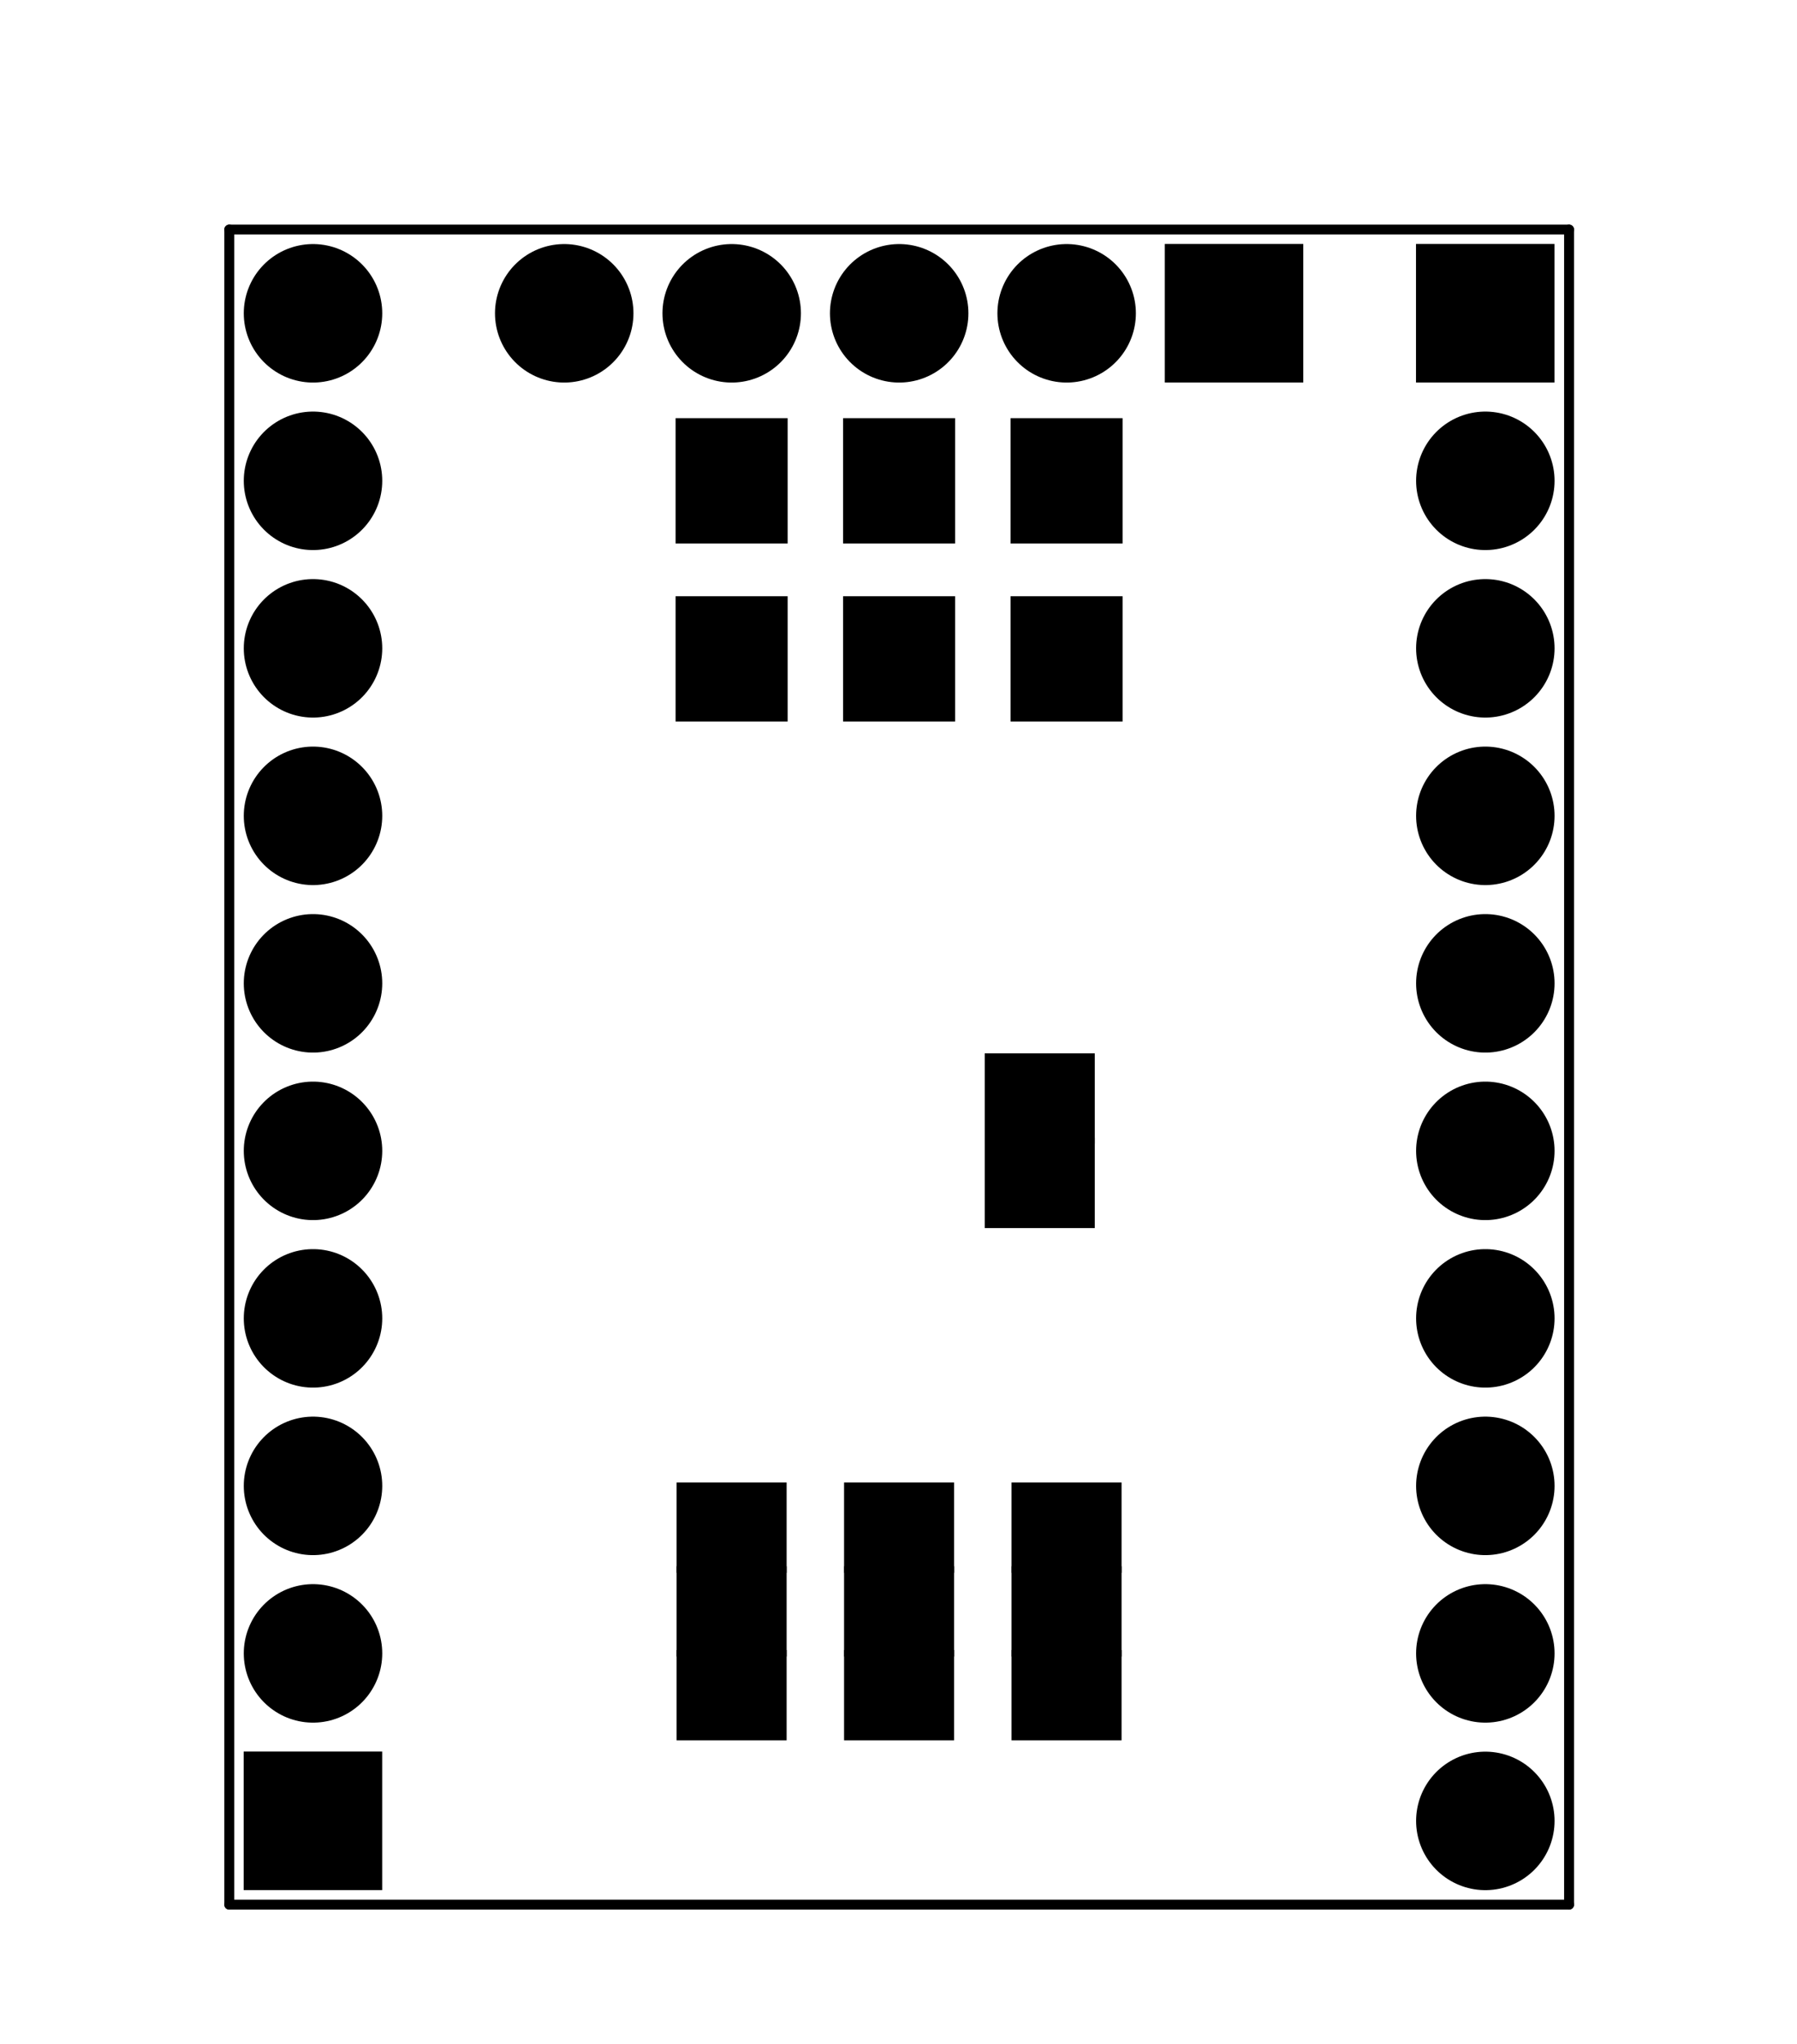 <?xml version="1.0" standalone="no"?>
 <!DOCTYPE svg PUBLIC "-//W3C//DTD SVG 1.1//EN" 
 "http://www.w3.org/Graphics/SVG/1.1/DTD/svg11.dtd"> 
<svg xmlns="http://www.w3.org/2000/svg" version="1.1" 
    width="2.725cm" height="3.099cm" viewBox="0 0 10730 12200 ">
<title>SVG Picture created as mcp23017_breakout-B.Mask.svg date 2018/06/13 21:26:03 </title>
  <desc>Picture generated by PCBNEW </desc>
<g style="fill:#000000; fill-opacity:1;stroke:#000000; stroke-opacity:1;
stroke-linecap:round; stroke-linejoin:round; "
 transform="translate(0 0) scale(1 1)">
</g>
<g style="fill:#000000; fill-opacity:0.0; 
stroke:#000000; stroke-width:-0; stroke-opacity:1; 
stroke-linecap:round; stroke-linejoin:round;">
</g>
<g style="fill:#000000; fill-opacity:0.0; 
stroke:#000000; stroke-width:59.055; stroke-opacity:1; 
stroke-linecap:round; stroke-linejoin:round;">
<path d="M1369 1369
L1369 11369
" />
<path d="M9369 1369
L1369 1369
" />
<path d="M9369 11369
L9369 1369
" />
<path d="M1369 11369
L9369 11369
" />
</g>
<g style="fill:#000000; fill-opacity:0.0; 
stroke:#000000; stroke-width:0; stroke-opacity:1; 
stroke-linecap:round; stroke-linejoin:round;">
</g>
<g style="fill:#000000; fill-opacity:1.0; 
stroke:#000000; stroke-width:0; stroke-opacity:1; 
stroke-linecap:round; stroke-linejoin:round;">
<polyline style="fill-rule:evenodd;"
points="2282,10455
2282,11282
1455,11282
1455,10455
2282,10455
" /> 
</g>
<g style="fill:#000000; fill-opacity:1.0; 
stroke:#000000; stroke-width:826.772; stroke-opacity:1; 
stroke-linecap:round; stroke-linejoin:round;">
</g>
<g style="fill:#000000; fill-opacity:0.0; 
stroke:#000000; stroke-width:826.772; stroke-opacity:1; 
stroke-linecap:round; stroke-linejoin:round;">
<path d="M1869 9869
L1869 9869
" />
<path d="M1869 8869
L1869 8869
" />
<path d="M1869 7869
L1869 7869
" />
<path d="M1869 6869
L1869 6869
" />
<path d="M1869 5869
L1869 5869
" />
<path d="M1869 4869
L1869 4869
" />
<path d="M1869 3869
L1869 3869
" />
<path d="M1869 2869
L1869 2869
" />
<path d="M1869 1869
L1869 1869
" />
</g>
<g style="fill:#000000; fill-opacity:0.0; 
stroke:#000000; stroke-width:0; stroke-opacity:1; 
stroke-linecap:round; stroke-linejoin:round;">
</g>
<g style="fill:#000000; fill-opacity:1.0; 
stroke:#000000; stroke-width:0; stroke-opacity:1; 
stroke-linecap:round; stroke-linejoin:round;">
<polyline style="fill-rule:evenodd;"
points="8455,2282
8455,1455
9282,1455
9282,2282
8455,2282
" /> 
</g>
<g style="fill:#000000; fill-opacity:1.0; 
stroke:#000000; stroke-width:826.772; stroke-opacity:1; 
stroke-linecap:round; stroke-linejoin:round;">
</g>
<g style="fill:#000000; fill-opacity:0.0; 
stroke:#000000; stroke-width:826.772; stroke-opacity:1; 
stroke-linecap:round; stroke-linejoin:round;">
<path d="M8869 2869
L8869 2869
" />
<path d="M8869 3869
L8869 3869
" />
<path d="M8869 4869
L8869 4869
" />
<path d="M8869 5869
L8869 5869
" />
<path d="M8869 6869
L8869 6869
" />
<path d="M8869 7869
L8869 7869
" />
<path d="M8869 8869
L8869 8869
" />
<path d="M8869 9869
L8869 9869
" />
<path d="M8869 10869
L8869 10869
" />
</g>
<g style="fill:#000000; fill-opacity:0.0; 
stroke:#000000; stroke-width:0; stroke-opacity:1; 
stroke-linecap:round; stroke-linejoin:round;">
</g>
<g style="fill:#000000; fill-opacity:1.0; 
stroke:#000000; stroke-width:0; stroke-opacity:1; 
stroke-linecap:round; stroke-linejoin:round;">
<polyline style="fill-rule:evenodd;"
points="4040,10388
4040,9849
4697,9849
4697,10388
4040,10388
" /> 
<polyline style="fill-rule:evenodd;"
points="4040,9888
4040,9349
4697,9349
4697,9888
4040,9888
" /> 
<polyline style="fill-rule:evenodd;"
points="4040,9388
4040,8849
4697,8849
4697,9388
4040,9388
" /> 
<polyline style="fill-rule:evenodd;"
points="5040,10388
5040,9849
5697,9849
5697,10388
5040,10388
" /> 
<polyline style="fill-rule:evenodd;"
points="5040,9888
5040,9349
5697,9349
5697,9888
5040,9888
" /> 
<polyline style="fill-rule:evenodd;"
points="5040,9388
5040,8849
5697,8849
5697,9388
5040,9388
" /> 
<polyline style="fill-rule:evenodd;"
points="6040,10388
6040,9849
6697,9849
6697,10388
6040,10388
" /> 
<polyline style="fill-rule:evenodd;"
points="6040,9888
6040,9349
6697,9349
6697,9888
6040,9888
" /> 
<polyline style="fill-rule:evenodd;"
points="6040,9388
6040,8849
6697,8849
6697,9388
6040,9388
" /> 
<polyline style="fill-rule:evenodd;"
points="6955,1455
7782,1455
7782,2282
6955,2282
6955,1455
" /> 
</g>
<g style="fill:#000000; fill-opacity:1.0; 
stroke:#000000; stroke-width:826.772; stroke-opacity:1; 
stroke-linecap:round; stroke-linejoin:round;">
</g>
<g style="fill:#000000; fill-opacity:0.0; 
stroke:#000000; stroke-width:826.772; stroke-opacity:1; 
stroke-linecap:round; stroke-linejoin:round;">
<path d="M6369 1869
L6369 1869
" />
<path d="M5369 1869
L5369 1869
" />
<path d="M4369 1869
L4369 1869
" />
<path d="M3369 1869
L3369 1869
" />
</g>
<g style="fill:#000000; fill-opacity:0.0; 
stroke:#000000; stroke-width:0; stroke-opacity:1; 
stroke-linecap:round; stroke-linejoin:round;">
</g>
<g style="fill:#000000; fill-opacity:1.0; 
stroke:#000000; stroke-width:0; stroke-opacity:1; 
stroke-linecap:round; stroke-linejoin:round;">
<polyline style="fill-rule:evenodd;"
points="5880,7330
5880,6791
6537,6791
6537,7330
5880,7330
" /> 
<polyline style="fill-rule:evenodd;"
points="5880,6826
5880,6287
6537,6287
6537,6826
5880,6826
" /> 
<polyline style="fill-rule:evenodd;"
points="5703,4306
5034,4306
5034,3558
5703,3558
5703,4306
" /> 
<polyline style="fill-rule:evenodd;"
points="5703,3243
5034,3243
5034,2495
5703,2495
5703,3243
" /> 
<polyline style="fill-rule:evenodd;"
points="6703,4306
6034,4306
6034,3558
6703,3558
6703,4306
" /> 
<polyline style="fill-rule:evenodd;"
points="6703,3243
6034,3243
6034,2495
6703,2495
6703,3243
" /> 
<polyline style="fill-rule:evenodd;"
points="4703,4306
4034,4306
4034,3558
4703,3558
4703,4306
" /> 
<polyline style="fill-rule:evenodd;"
points="4703,3243
4034,3243
4034,2495
4703,2495
4703,3243
" /> 
</g> 
</svg>
